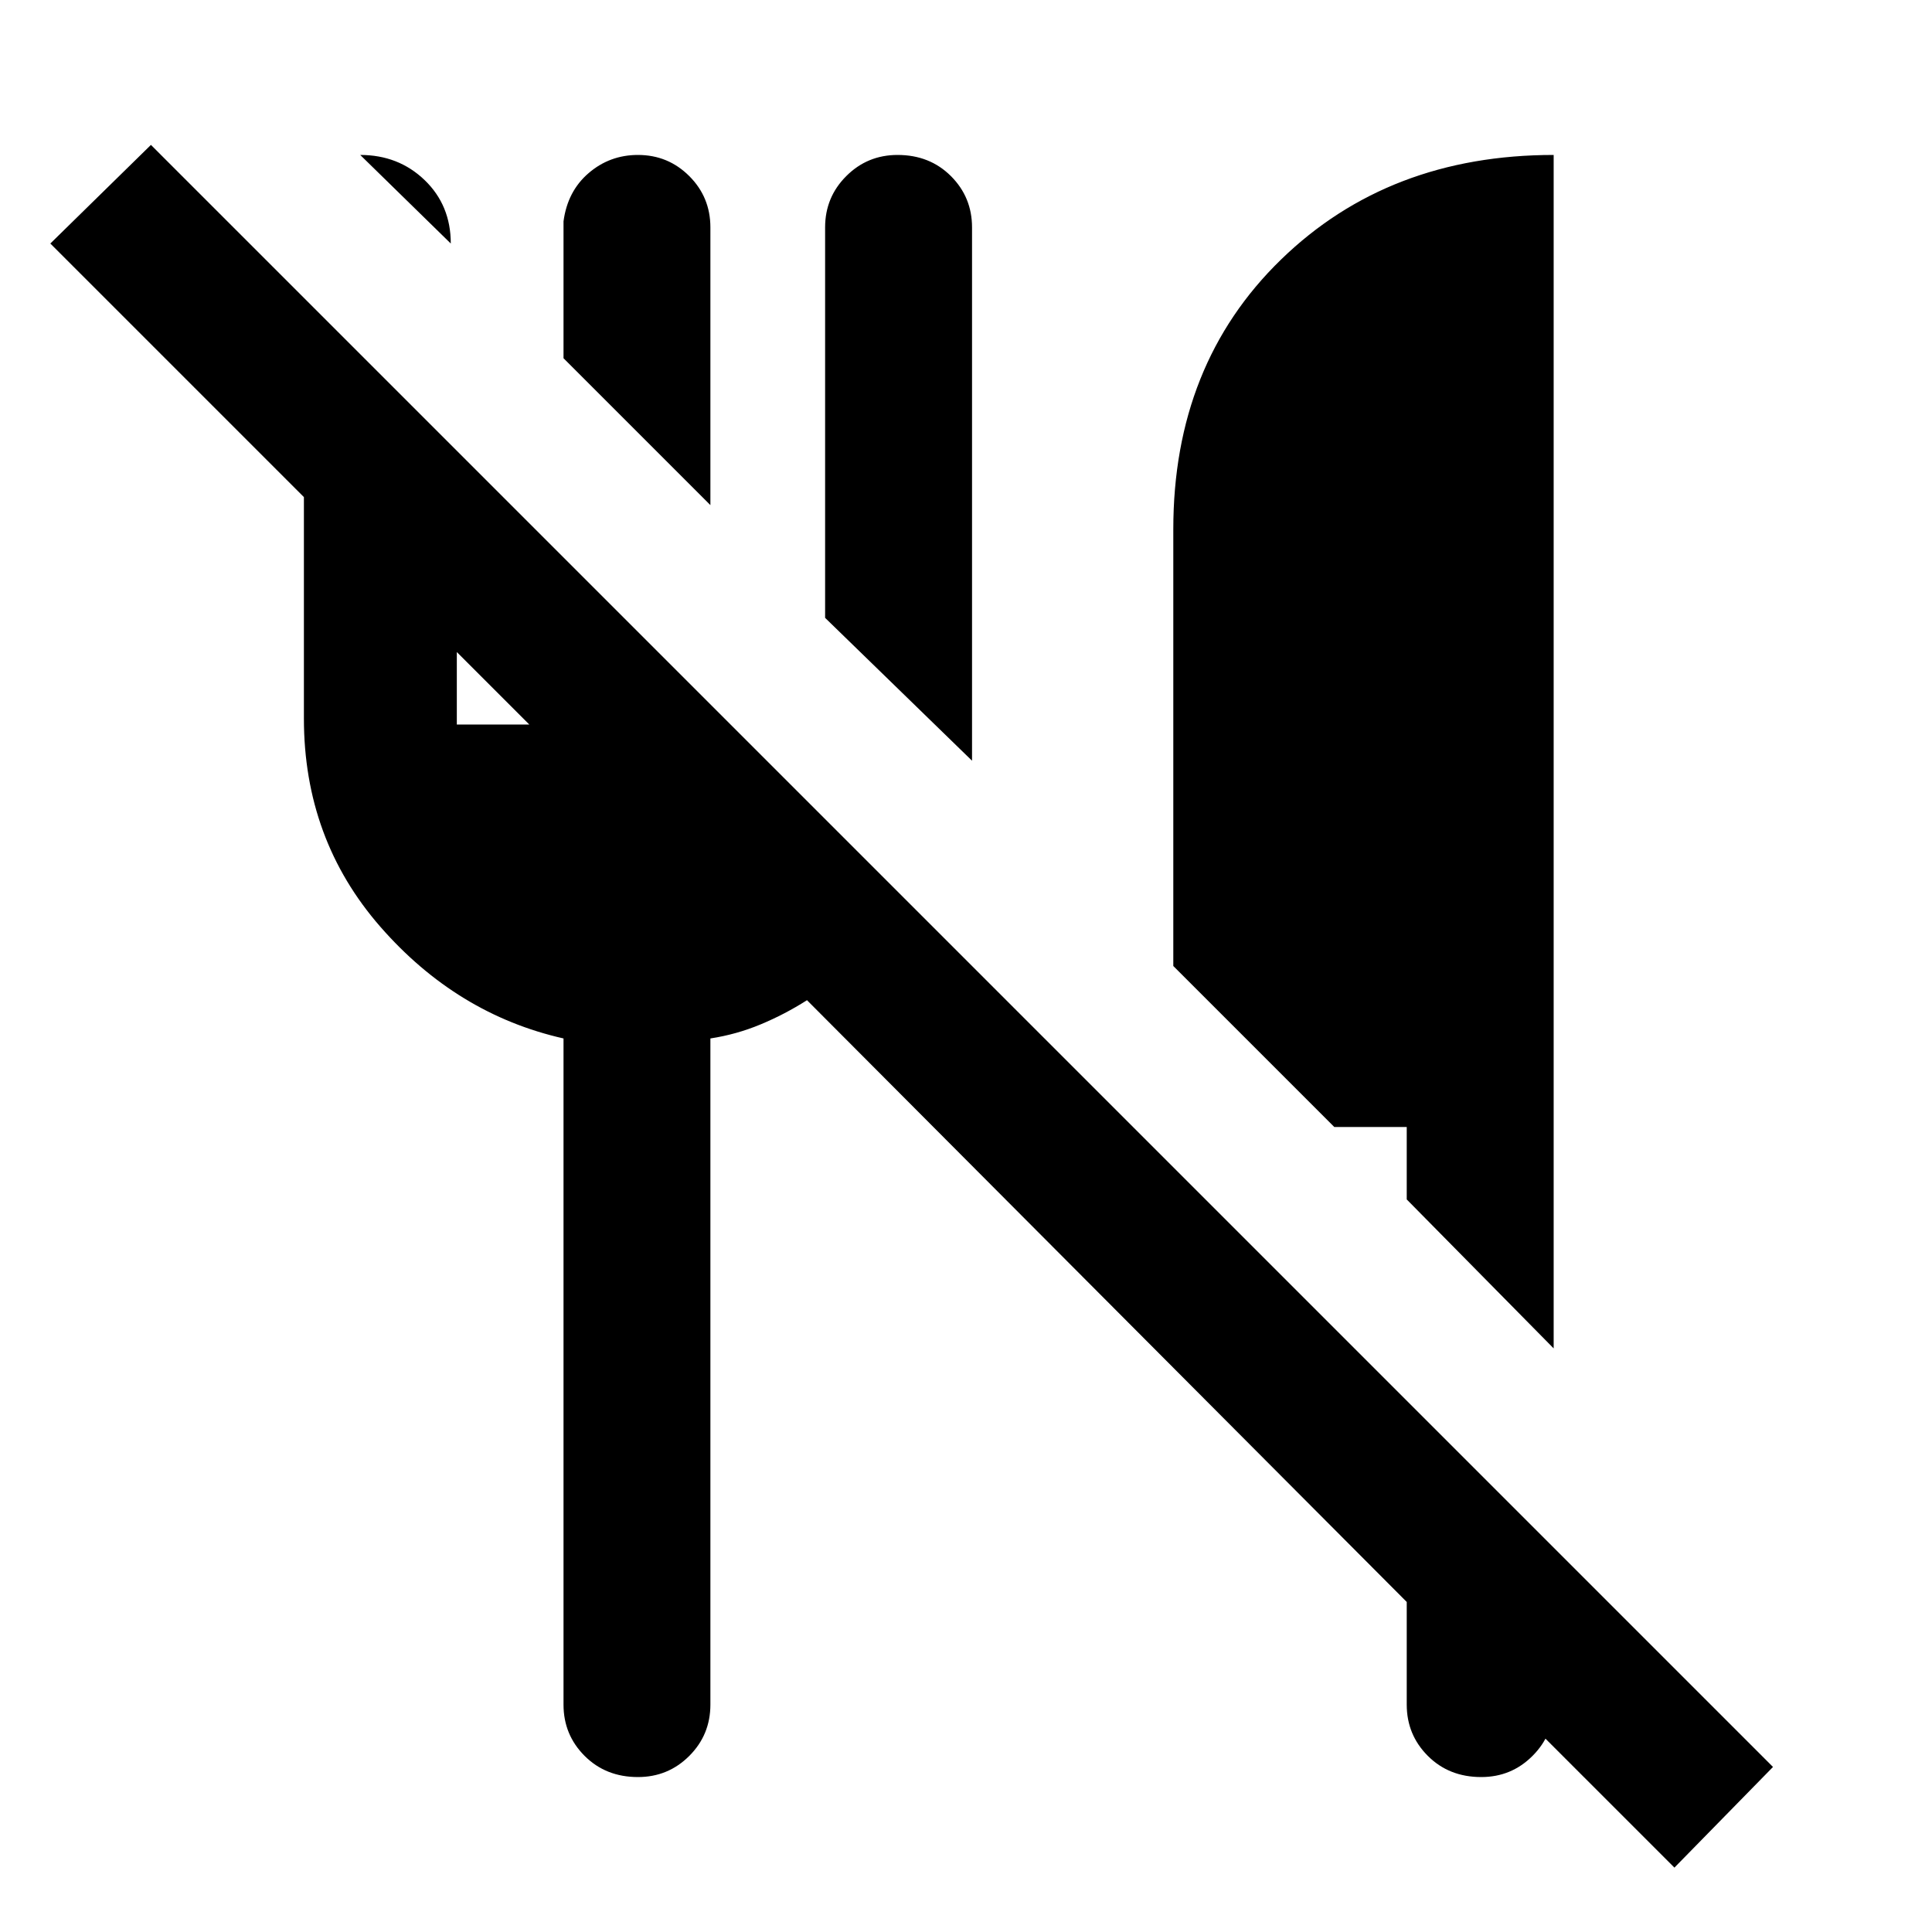 <svg xmlns="http://www.w3.org/2000/svg" height="40" width="40"><path d="M34.667 38.667 31.167 35.167H32.167V35.292Q32.167 35.917 31.729 36.354Q31.292 36.792 30.667 36.792Q30 36.792 29.562 36.354Q29.125 35.917 29.125 35.292V33.167L16.708 20.708Q16.25 21 15.75 21.208Q15.25 21.417 14.708 21.5V35.292Q14.708 35.917 14.271 36.354Q13.833 36.792 13.208 36.792Q12.542 36.792 12.104 36.354Q11.667 35.917 11.667 35.292V21.5Q9.458 21 7.875 19.188Q6.292 17.375 6.292 14.875V10.292L1.042 5.042L3.125 3L36.708 36.583ZM32.167 27.917 29.125 24.833V23.333H27.625L24.292 20V10.958Q24.292 7.542 26.521 5.375Q28.75 3.208 32.167 3.208ZM20.125 15.75 17.083 12.792V4.708Q17.083 4.083 17.521 3.646Q17.958 3.208 18.583 3.208Q19.25 3.208 19.688 3.646Q20.125 4.083 20.125 4.708ZM9.458 15H10.958L9.458 13.5ZM14.708 10.458 11.667 7.417V4.583Q11.75 3.958 12.188 3.583Q12.625 3.208 13.208 3.208Q13.833 3.208 14.271 3.646Q14.708 4.083 14.708 4.708ZM9.333 5.042 7.458 3.208Q8.25 3.208 8.792 3.729Q9.333 4.25 9.333 5.042Z"/></svg>